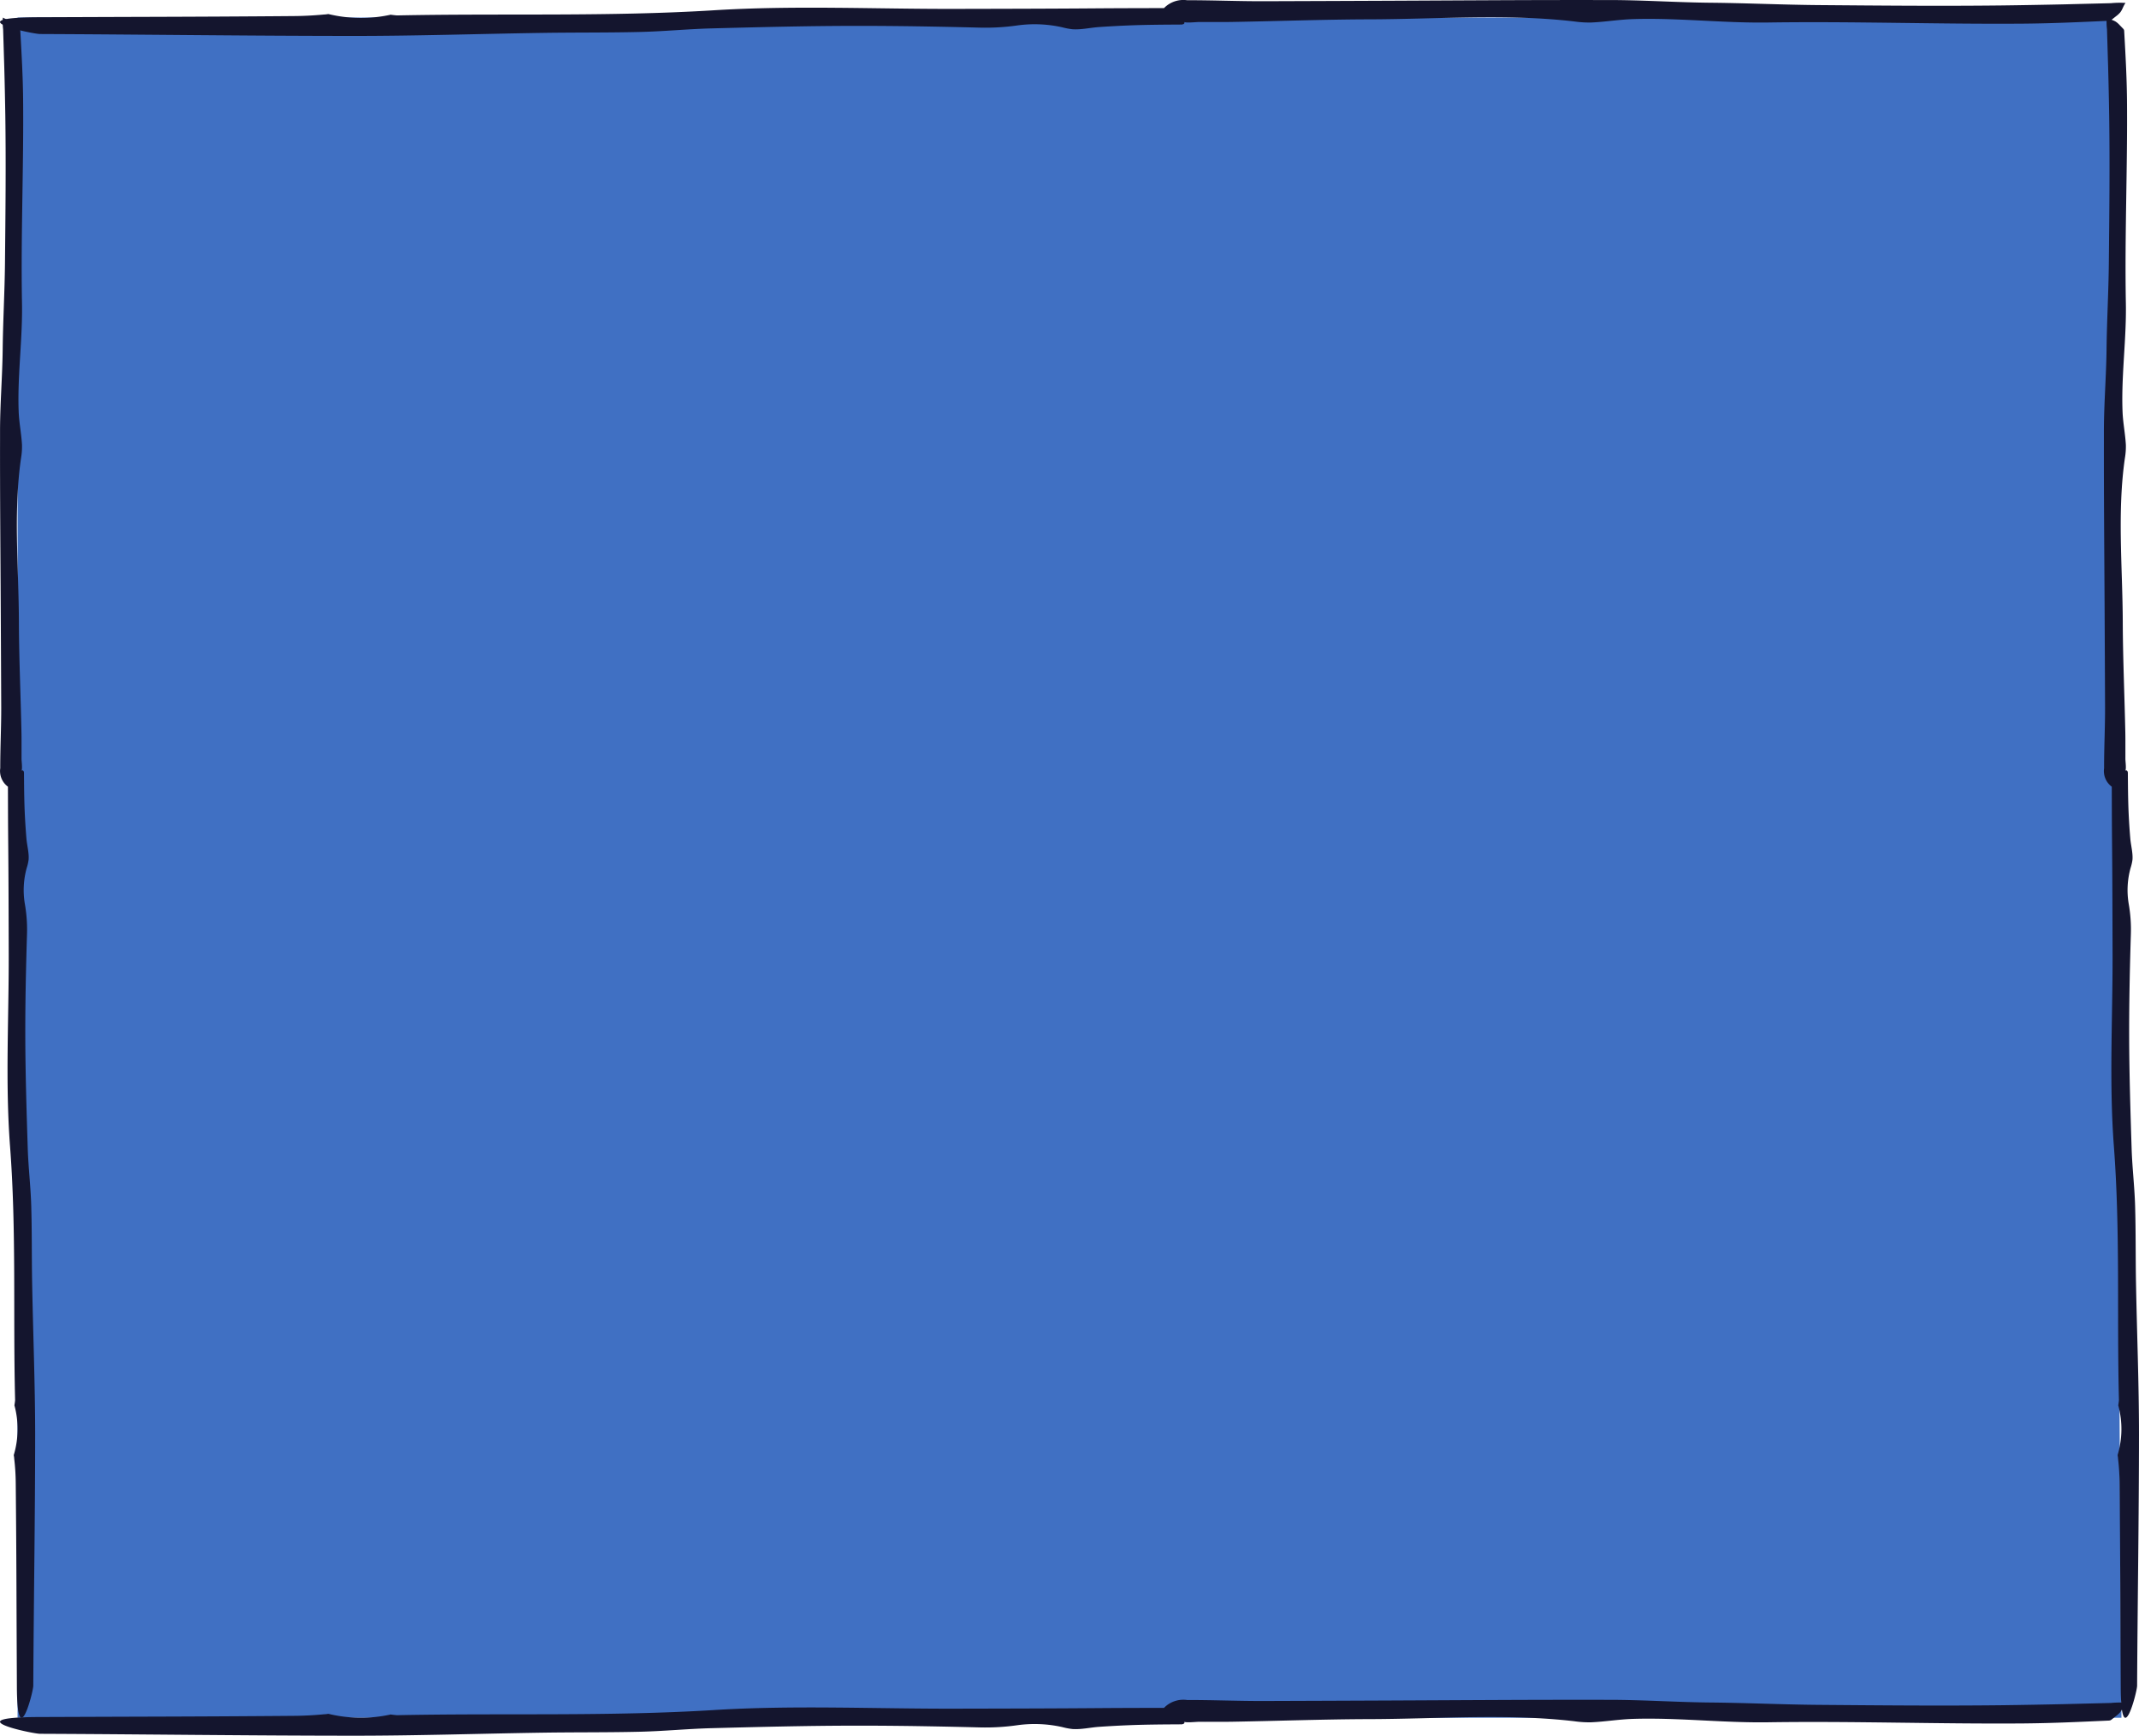 <svg xmlns="http://www.w3.org/2000/svg" width="880.089" height="714.163" viewBox="0 0 880.089 714.163">
  <g id="shakes-bg" transform="translate(-5774.497 1745.09)">
    <path id="Path_41005" data-name="Path 41005" d="M6642.7-1042.98H5777.065v-699.543h861.282Z" transform="translate(4.66 4.66)" fill="#4070c3" fill-rule="evenodd"/>
    <path id="Path_41006" data-name="Path 41006" d="M6038.759-1221.748c-.2-10.659-.059-21.318-.374-31.977-.237-7.835-1.18-15.645-1.432-23.48-.5-15.687-.99-31.383-1.013-47.077-.01-9.161.12-18.322.331-27.481q.16-6.871.376-13.745a60.857,60.857,0,0,0-.9-12.416,34.083,34.083,0,0,1,.779-14.693,19.243,19.243,0,0,0,.772-3.325c.252-2.818-.645-5.929-.884-8.756q-.408-4.785-.645-9.586c-.285-5.743-.318-11.492-.36-17.242a1.775,1.775,0,0,0-.2-.974.614.614,0,0,0-.863-.2c.508-.5.043-3.933.048-4.741.006-1.509,0-3.018,0-4.527,0-2.151.011-4.3-.035-6.453-.311-15.144-1-30.285-1.049-45.426-.07-22.346-2.334-45.173.873-67.386a27.954,27.954,0,0,0,.4-5.507c-.25-4.555-1.184-9.043-1.36-13.629-.195-4.983-.074-9.972.161-14.953.463-9.859,1.381-19.708,1.2-29.587-.514-28.055.73-56.139.46-84.2-.1-9.268-.628-18.514-1.144-27.762a1.725,1.725,0,0,0-.106-.625,1.784,1.784,0,0,0-.4-.529l-1.427-1.476a8.832,8.832,0,0,0-1.416-1.253c-1.18-.782-2.627-1.016-3.832-1.765a24.037,24.037,0,0,0,.1,4.8l.152,5.039q.152,5.156.311,10.307.283,10.194.44,20.392c.288,20.2.063,40.41-.144,60.616-.121,11.771-.807,23.537-.941,35.313-.126,11.223-1.069,22.247-1.089,33.43v1.217l0,2.914c-.039,22.743.164,45.483.285,68.223q.108,20.672.193,41.347c.028,8.418-.416,16.842-.4,25.26a8.012,8.012,0,0,0,3.161,7.6c.023,7.238.035,14.479.1,21.721.152,15.721.18,31.442.223,47.163.07,26.389-1.444,52.9.548,79.147,2.642,34.815,1.2,69.594,2.077,104.37-.056.715-.173,1.422-.28,2.129a37.335,37.335,0,0,1-.285,20.524,7.5,7.5,0,0,1,.2,1.442,92.209,92.209,0,0,1,.628,10.085q.231,23.582.311,47.167c.042,11.89.1,23.776.159,36.569.123,27.645,6.729,2.193,6.746-.4.175-33.858.758-68.608.774-103.37C6039.99-1180.263,6039.142-1201.007,6038.759-1221.748Z" transform="translate(614.596 4.661)" fill="#14152e" fill-rule="evenodd" style="mix-blend-mode: normal;isolation: isolate"/>
    <path id="Path_41007" data-name="Path 41007" d="M5787.724-1221.748c-.2-10.659-.059-21.318-.376-31.977-.234-7.835-1.177-15.645-1.431-23.48-.5-15.687-.99-31.383-1.011-47.077-.013-9.161.116-18.322.331-27.481q.16-6.871.376-13.745a60.858,60.858,0,0,0-.905-12.416,34.091,34.091,0,0,1,.781-14.693,18.751,18.751,0,0,0,.77-3.325c.257-2.818-.645-5.929-.881-8.756q-.405-4.785-.645-9.586c-.288-5.743-.317-11.492-.363-17.242a1.809,1.809,0,0,0-.193-.974.618.618,0,0,0-.866-.2c.507-.5.046-3.933.049-4.741,0-1.509,0-3.018,0-4.527,0-2.151.013-4.3-.035-6.453-.312-15.144-1-30.285-1.051-45.426-.067-22.346-2.331-45.173.873-67.386a27.735,27.735,0,0,0,.4-5.507c-.25-4.555-1.183-9.043-1.363-13.629-.193-4.983-.069-9.972.164-14.953.465-9.859,1.381-19.708,1.2-29.587-.514-28.055.732-56.139.458-84.2-.093-9.268-.628-18.514-1.139-27.762a1.737,1.737,0,0,0-.108-.625,1.8,1.8,0,0,0-.4-.529l-1.426-1.476a8.775,8.775,0,0,0-1.419-1.253c-1.177-.782-2.625-1.016-3.832-1.765a23.929,23.929,0,0,0,.1,4.8l.154,5.039q.152,5.156.313,10.307.275,10.194.439,20.392c.285,20.2.059,40.41-.143,60.616-.125,11.771-.812,23.537-.944,35.313-.123,11.223-1.07,22.247-1.087,33.43l0,1.217,0,2.914c-.039,22.743.164,45.483.285,68.223q.108,20.672.2,41.347c.029,8.418-.416,16.842-.4,25.26a8.014,8.014,0,0,0,3.164,7.6c.021,7.238.034,14.479.1,21.721.155,15.721.183,31.442.224,47.163.072,26.389-1.445,52.9.548,79.147,2.644,34.815,1.2,69.594,2.081,104.37-.056.715-.174,1.422-.285,2.129a37.335,37.335,0,0,1-.285,20.524,7.383,7.383,0,0,1,.2,1.442,91.486,91.486,0,0,1,.628,10.085q.236,23.582.311,47.167c.046,11.89.1,23.776.159,36.569.126,27.645,6.732,2.193,6.746-.4.178-33.858.761-68.608.774-103.37C5788.951-1180.263,5788.107-1201.007,5787.724-1221.748Z" transform="translate(-0.001 4.661)" fill="#14152e" fill-rule="evenodd" style="mix-blend-mode: normal;isolation: isolate"/>
    <path id="Path_41008" data-name="Path 41008" d="M5997.99-1731.559c13.324-.2,26.648-.062,39.973-.385,9.8-.239,19.56-1.205,29.353-1.464,19.613-.509,39.236-1.014,58.853-1.036,11.453-.011,22.908.121,34.357.338q8.592.164,17.179.386a92.549,92.549,0,0,0,15.524-.926,51.836,51.836,0,0,1,18.371.8,28.053,28.053,0,0,0,4.153.789c3.526.261,7.415-.659,10.947-.9q5.988-.414,11.986-.659c7.18-.293,14.367-.324,21.555-.372a2.7,2.7,0,0,0,1.218-.2c.35-.189.532-.628.256-.884.618.518,4.914.045,5.926.048q2.83.009,5.66,0c2.688,0,5.375.014,8.068-.034,18.932-.321,37.861-1.025,56.789-1.073,27.937-.073,56.474-2.388,84.244.892a42.687,42.687,0,0,0,6.887.406c5.693-.253,11.3-1.208,17.033-1.391,6.233-.2,12.474-.076,18.7.166,12.327.473,24.641,1.413,36.992,1.228,35.07-.527,70.181.749,105.261.467,11.587-.1,23.146-.639,34.708-1.166a2.692,2.692,0,0,0,.783-.11,2.285,2.285,0,0,0,.66-.414l1.845-1.458a10.052,10.052,0,0,0,1.568-1.45c.974-1.208,1.268-2.688,2.206-3.919a36.593,36.593,0,0,0-6,.1l-6.3.158q-6.445.156-12.883.321-12.748.283-25.5.448c-25.248.293-50.512.062-75.776-.146-14.718-.126-29.424-.828-44.146-.963-14.031-.129-27.813-1.1-41.793-1.115l-1.52,0-3.645,0c-28.431-.04-56.857.166-85.286.29q-25.848.114-51.691.2c-10.524.028-21.056-.425-31.583-.411a11.139,11.139,0,0,0-9.494,3.238c-9.048.023-18.1.034-27.152.1-19.654.157-39.311.186-58.962.228-32.992.073-66.129-1.478-98.944.563-43.526,2.7-87,1.228-130.481,2.126-.895-.056-1.775-.18-2.661-.29a56.714,56.714,0,0,1-25.663-.29,11.571,11.571,0,0,1-1.8.208q-6.28.6-12.609.639-29.48.24-58.965.32c-14.861.045-29.723.1-45.716.161-34.561.129-2.744,6.887.5,6.9,42.326.18,85.768.774,129.227.791C5946.121-1730.3,5972.056-1731.17,5997.99-1731.559Z" transform="translate(-0.001 0)" fill="#14152e" fill-rule="evenodd" style="mix-blend-mode: normal;isolation: isolate"/>
    <path id="Path_41009" data-name="Path 41009" d="M5997.99-1483.149c13.324-.2,26.648-.062,39.973-.385,9.8-.239,19.56-1.205,29.353-1.462,19.613-.509,39.236-1.013,58.853-1.036,11.453-.014,22.908.118,34.357.338q8.592.164,17.179.385a92.549,92.549,0,0,0,15.524-.926,51.836,51.836,0,0,1,18.371.8,27.943,27.943,0,0,0,4.153.788c3.526.262,7.415-.659,10.947-.9q5.988-.414,11.986-.659c7.18-.293,14.367-.327,21.555-.372a2.653,2.653,0,0,0,1.218-.2c.35-.189.532-.628.256-.884.618.518,4.914.045,5.926.051q2.83.008,5.66,0c2.688-.006,5.375.011,8.068-.034,18.932-.321,37.861-1.028,56.789-1.076,27.937-.07,56.474-2.387,84.244.892a42.275,42.275,0,0,0,6.887.408c5.693-.256,11.3-1.211,17.033-1.393,6.233-.2,12.474-.073,18.7.166,12.327.476,24.641,1.414,36.992,1.228,35.07-.524,70.181.749,105.261.47,11.587-.1,23.146-.642,34.708-1.168a2.624,2.624,0,0,0,.783-.11,2.234,2.234,0,0,0,.66-.414l1.845-1.459a9.91,9.91,0,0,0,1.568-1.45c.974-1.205,1.268-2.686,2.206-3.919a36.81,36.81,0,0,0-6,.1l-6.3.158q-6.445.157-12.883.321-12.748.282-25.5.45c-25.248.29-50.512.059-75.776-.149-14.718-.124-29.424-.827-44.146-.963-14.031-.126-27.813-1.095-41.793-1.112l-1.52,0-3.645-.006c-28.431-.039-56.857.166-85.286.29q-25.848.114-51.691.2c-10.524.028-21.056-.428-31.583-.411a11.128,11.128,0,0,0-9.494,3.235c-9.048.022-18.1.037-27.152.107-19.654.155-39.311.186-58.962.228-32.992.073-66.129-1.481-98.944.56-43.526,2.7-87,1.228-130.481,2.125-.895-.057-1.775-.177-2.661-.287a56.714,56.714,0,0,1-25.663-.29,11.471,11.471,0,0,1-1.8.205q-6.28.6-12.609.642-29.48.241-58.965.321c-14.861.045-29.723.1-45.716.16-34.561.127-2.744,6.884.5,6.9,42.326.18,85.768.777,129.227.791C5946.121-1481.893,5972.056-1482.758,5997.99-1483.149Z" transform="translate(-0.001 450.966)" fill="#14152e" fill-rule="evenodd" style="mix-blend-mode: normal;isolation: isolate"/>
  </g>
</svg>
